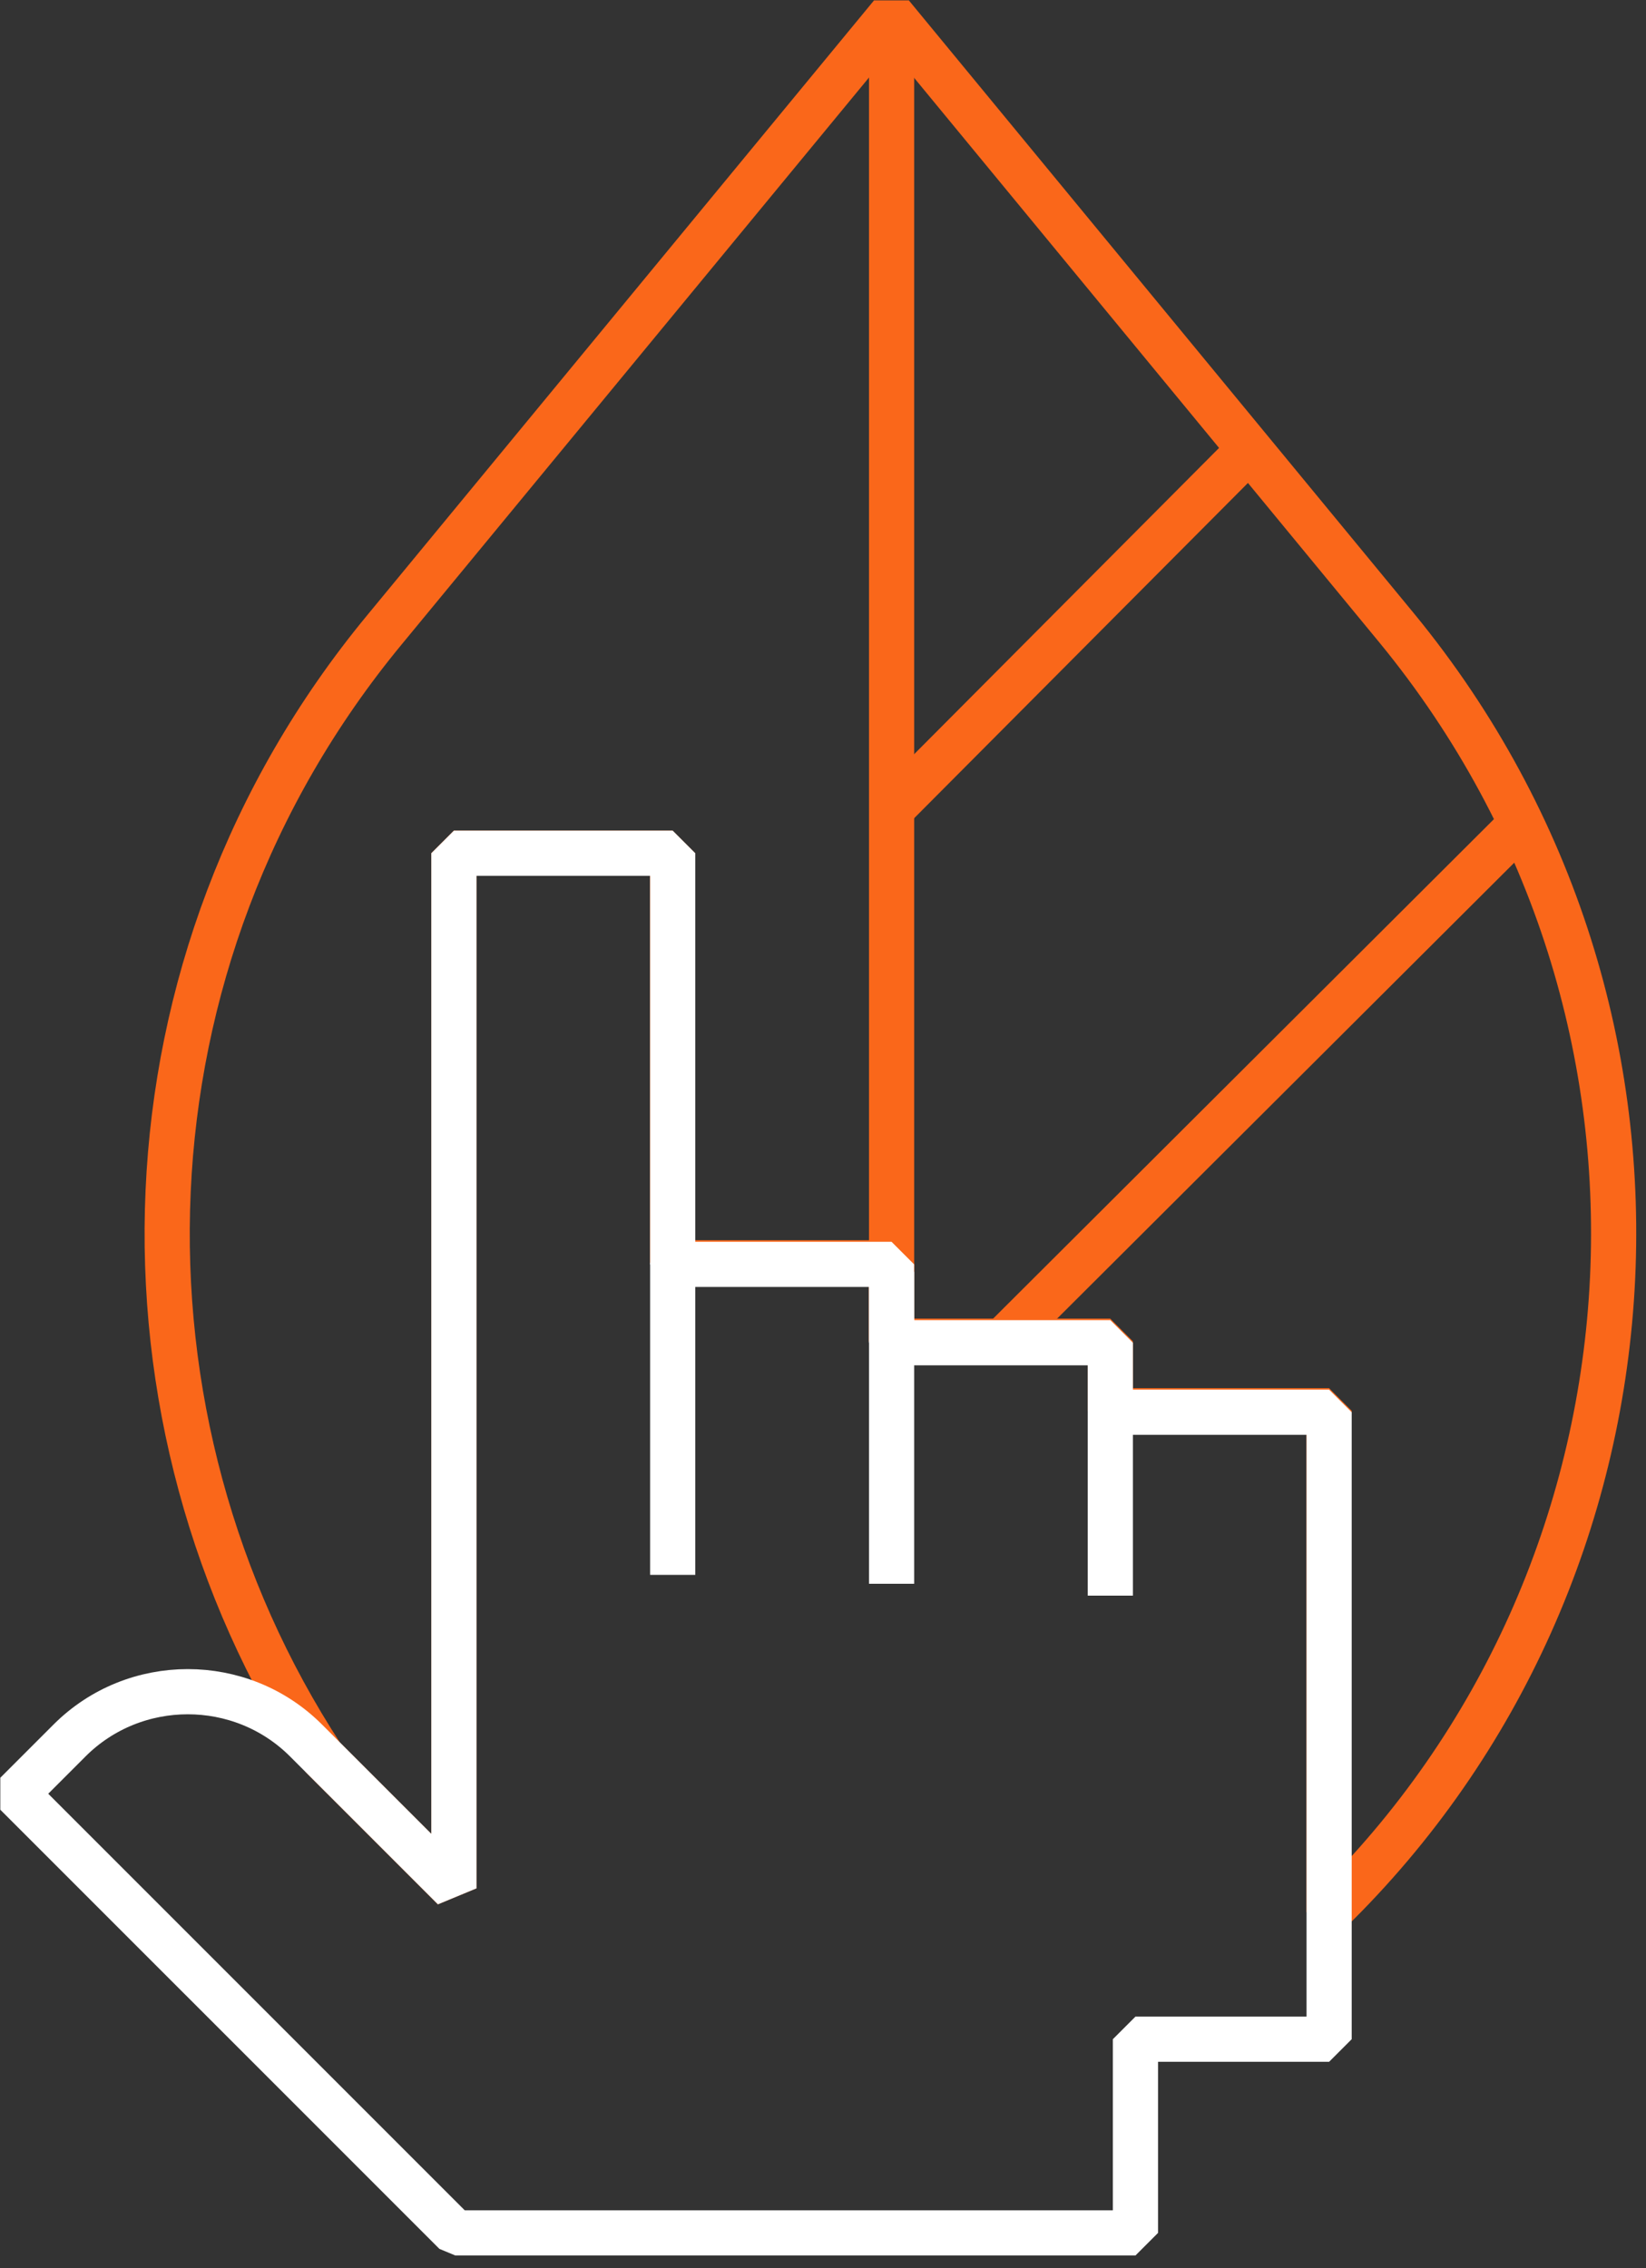 <svg width="45" height="62" viewBox="0 0 45 62" fill="none" xmlns="http://www.w3.org/2000/svg">
<rect x="0" y="0" width="45" height="62" fill="#333333" stroke="none"/>
<path d="M24.375 0.404V34.76" stroke="#FA671A" stroke-width="1.235" stroke-miterlimit="10" stroke-linejoin="bevel"/>
<path d="M24.375 22.109L34.156 12.287" stroke="#FA671A" stroke-width="1.235" stroke-miterlimit="10" stroke-linejoin="bevel"/>
<path d="M27.406 36.66L41.593 22.514" stroke="#FA671A" stroke-width="1.235" stroke-miterlimit="10" stroke-linejoin="bevel"/>
<path d="M38.195 17.178L24.371 0.404L10.508 17.218C3.03 26.272 2.788 38.802 8.81 48.018L12.407 51.615V23.322H18.389V34.518H24.371V36.66H30.353V38.56H36.335V43.006V52.262C45.793 43.046 46.885 27.768 38.195 17.178Z" stroke="#FA671A" stroke-width="1.235" stroke-miterlimit="10" stroke-linejoin="bevel"/>
<path d="M30.355 38.601V36.701H24.373V34.559H18.391V23.322H12.409V51.615L8.367 47.574C6.589 45.795 3.679 45.795 1.9 47.574L0.445 49.029L12.45 61.033H31.042V55.738H36.337V43.047V38.601H30.355Z" stroke="white" stroke-width="1.235" stroke-miterlimit="10" stroke-linejoin="bevel"/>
<path d="M18.391 34.518V43.046" stroke="white" stroke-width="1.235" stroke-miterlimit="10" stroke-linejoin="bevel"/>
<path d="M24.375 34.762V43.29" stroke="white" stroke-width="1.235" stroke-miterlimit="10" stroke-linejoin="bevel"/>
<path d="M30.355 38.602V43.614" stroke="white" stroke-width="1.235" stroke-miterlimit="10" stroke-linejoin="bevel"/>
</svg>
